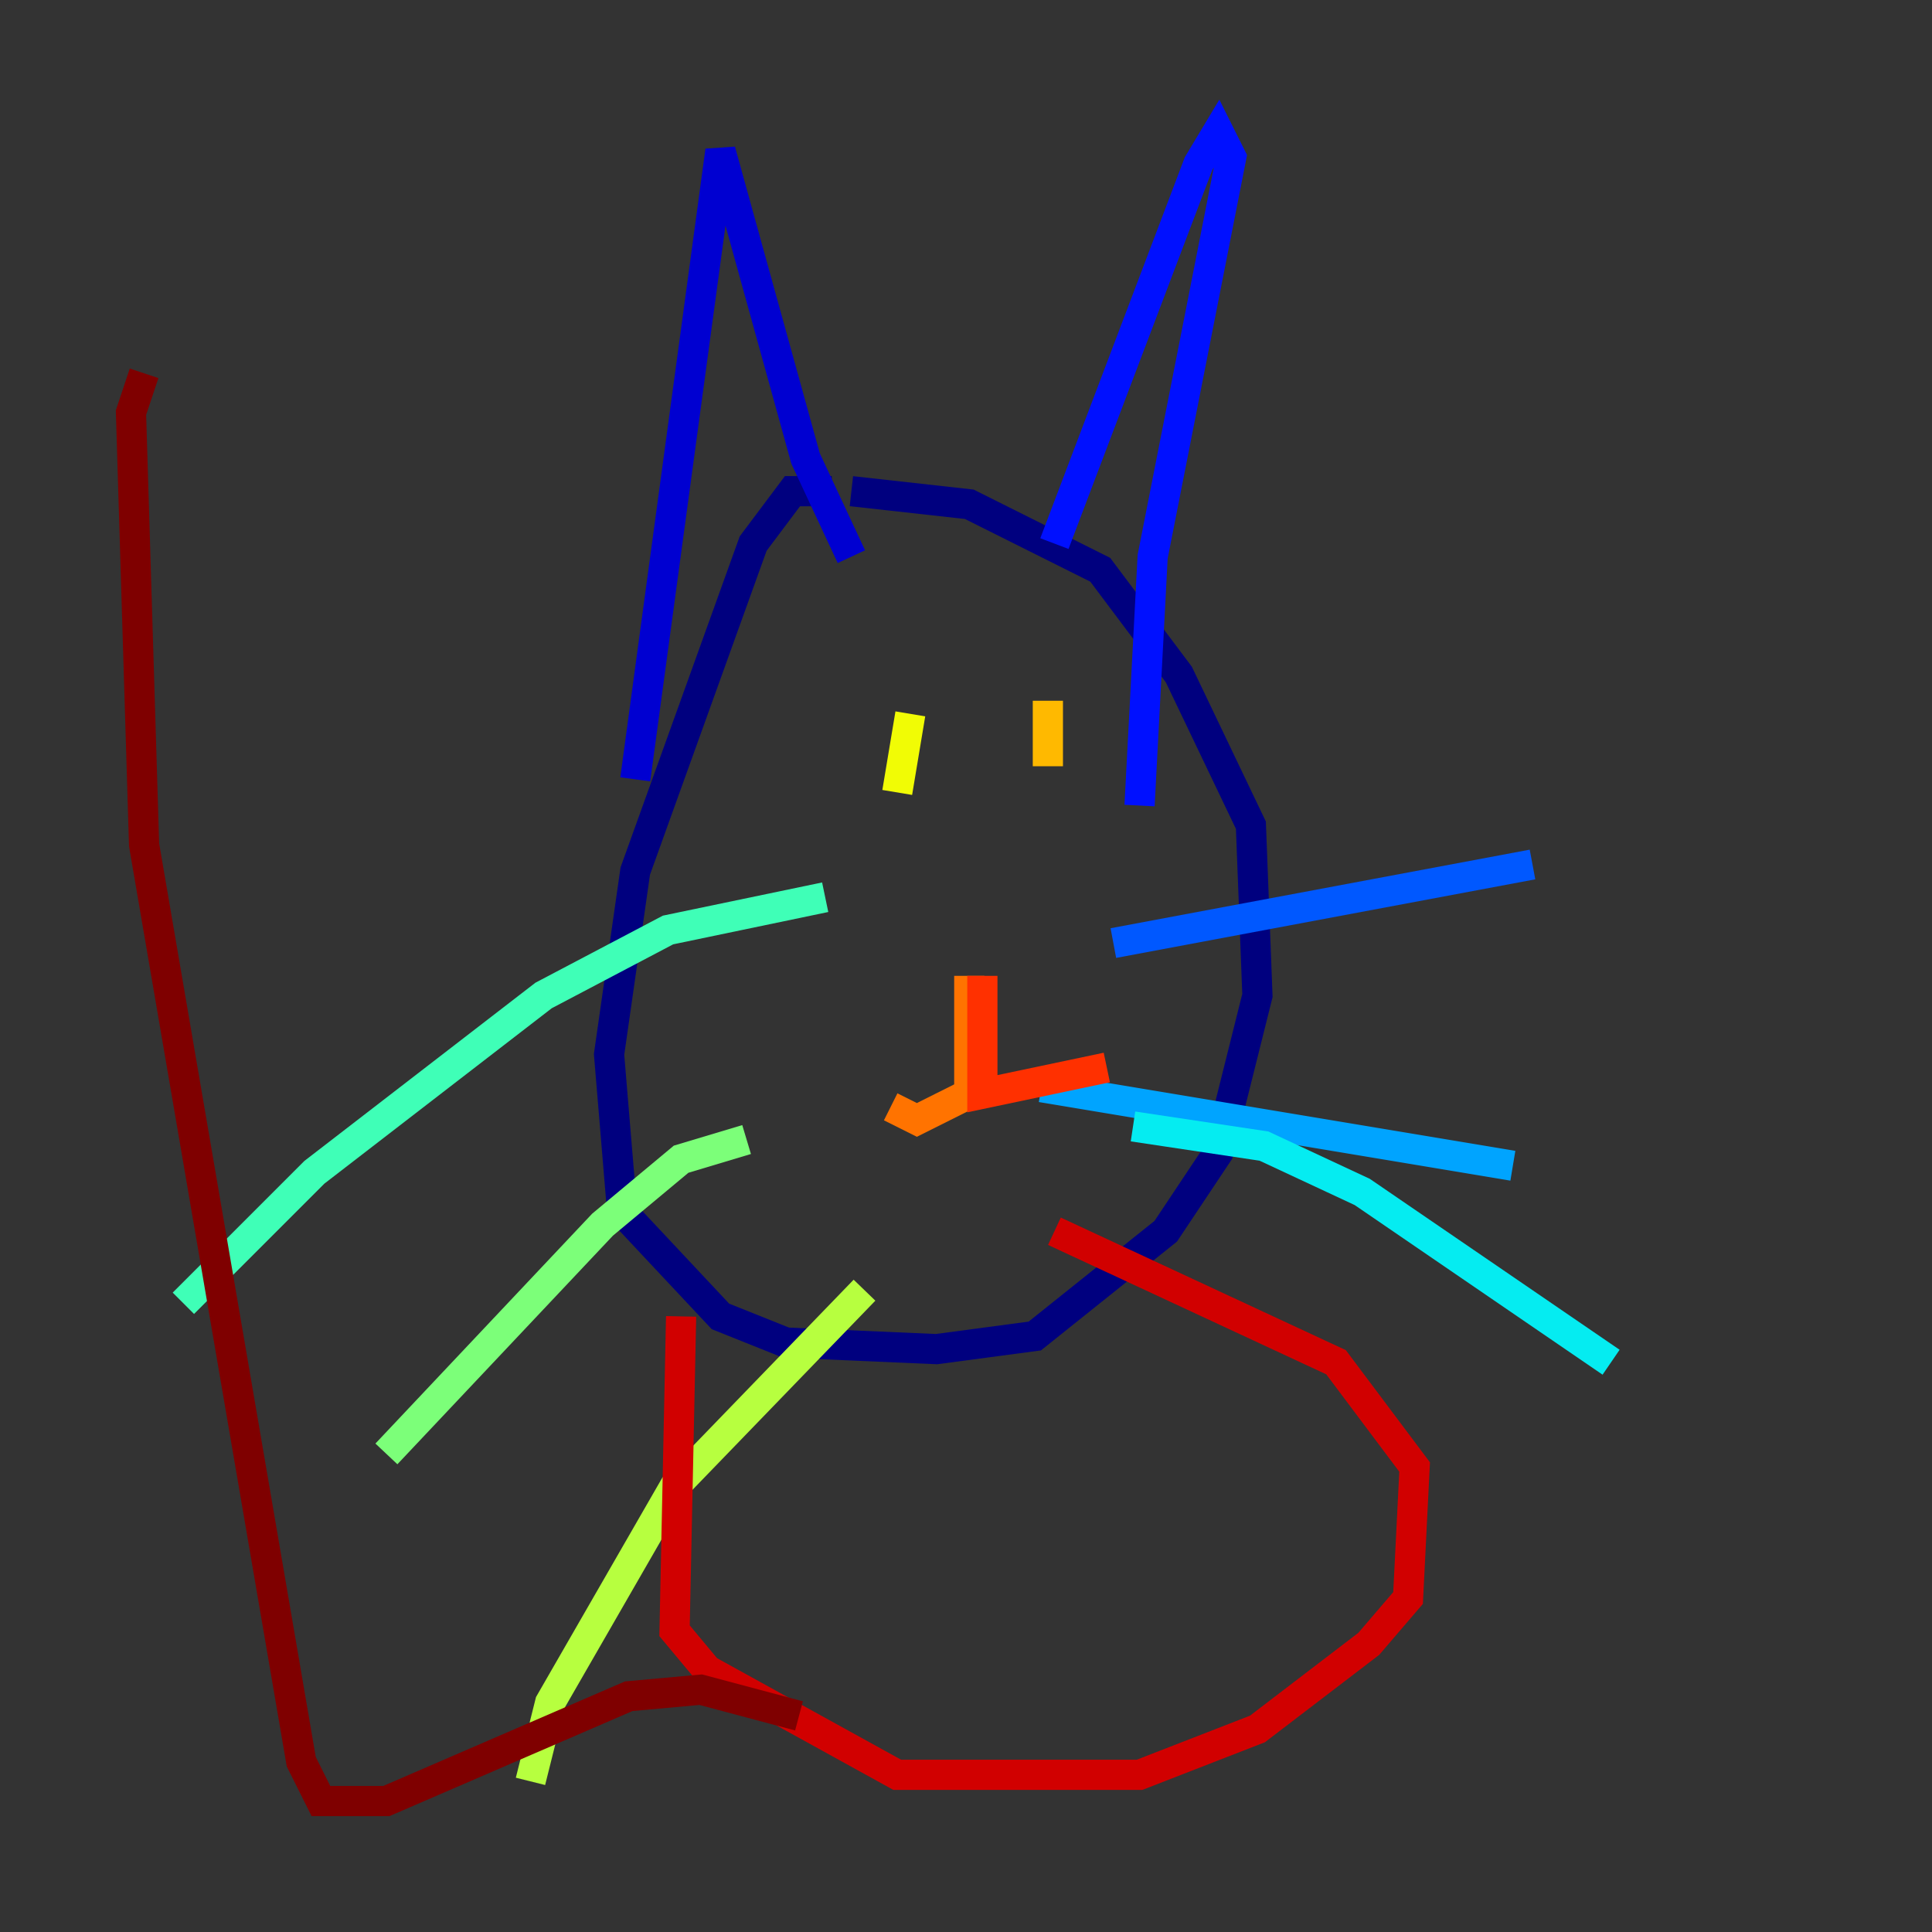 <?xml version="1.0" encoding="utf-8" ?>
<svg baseProfile="tiny" height="128" version="1.2" viewBox="0,0,128,128" width="128" xmlns="http://www.w3.org/2000/svg" xmlns:ev="http://www.w3.org/2001/xml-events" xmlns:xlink="http://www.w3.org/1999/xlink"><rect x="0" y="0" width="128" height="128" fill="#333333" stroke="none"/><defs /><polyline fill="none" points="55.105,32.542 52.502,32.542 49.898,36.014 42.088,57.709 40.352,69.858 41.22,80.271 47.729,87.214 52.068,88.949 62.047,89.383 68.556,88.515 77.234,81.573 80.705,76.366 83.308,65.953 82.875,54.671 78.102,44.691 72.895,37.749 64.217,33.41 56.407,32.542" stroke="#00007f" stroke-width="2" /><polyline fill="none" points="42.088,51.634 47.729,9.98 53.37,30.373 56.407,36.881" stroke="#0000d1" stroke-width="2" /><polyline fill="none" points="69.858,36.014 79.403,10.848 80.705,8.678 81.573,10.414 76.366,36.881 75.498,53.37" stroke="#0010ff" stroke-width="2" /><polyline fill="none" points="73.763,62.481 101.532,57.275" stroke="#0058ff" stroke-width="2" /><polyline fill="none" points="68.99,72.027 100.231,77.234" stroke="#00a4ff" stroke-width="2" /><polyline fill="none" points="75.064,74.63 83.742,75.932 90.251,78.969 106.739,90.251" stroke="#05ecf1" stroke-width="2" /><polyline fill="none" points="54.671,59.444 44.258,61.614 36.014,65.953 20.827,77.668 12.149,86.346" stroke="#3fffb7" stroke-width="2" /><polyline fill="none" points="49.464,75.498 45.125,76.8 39.919,81.139 25.6,96.325" stroke="#7cff79" stroke-width="2" /><polyline fill="none" points="57.275,85.478 44.691,98.495 36.447,112.814 35.146,118.02" stroke="#b7ff3f" stroke-width="2" /><polyline fill="none" points="60.312,47.295 59.444,52.502" stroke="#f1fc05" stroke-width="2" /><polyline fill="none" points="69.424,46.427 69.424,50.766" stroke="#ffb900" stroke-width="2" /><polyline fill="none" points="64.217,64.651 64.217,72.461 60.746,74.197 59.01,73.329" stroke="#ff7300" stroke-width="2" /><polyline fill="none" points="65.085,64.651 65.085,72.461 73.329,70.725" stroke="#ff3000" stroke-width="2" /><polyline fill="none" points="69.858,81.573 88.515,90.251 93.722,97.193 93.288,105.871 90.685,108.909 83.308,114.549 75.498,117.586 59.444,117.586 46.861,110.644 44.691,108.041 45.125,87.214" stroke="#d10000" stroke-width="2" /><polyline fill="none" points="52.936,113.681 46.427,111.946 41.654,112.38 25.6,119.322 21.261,119.322 19.959,116.719 9.546,55.973 8.678,27.336 9.546,24.732" stroke="#7f0000" stroke-width="2" /></svg>